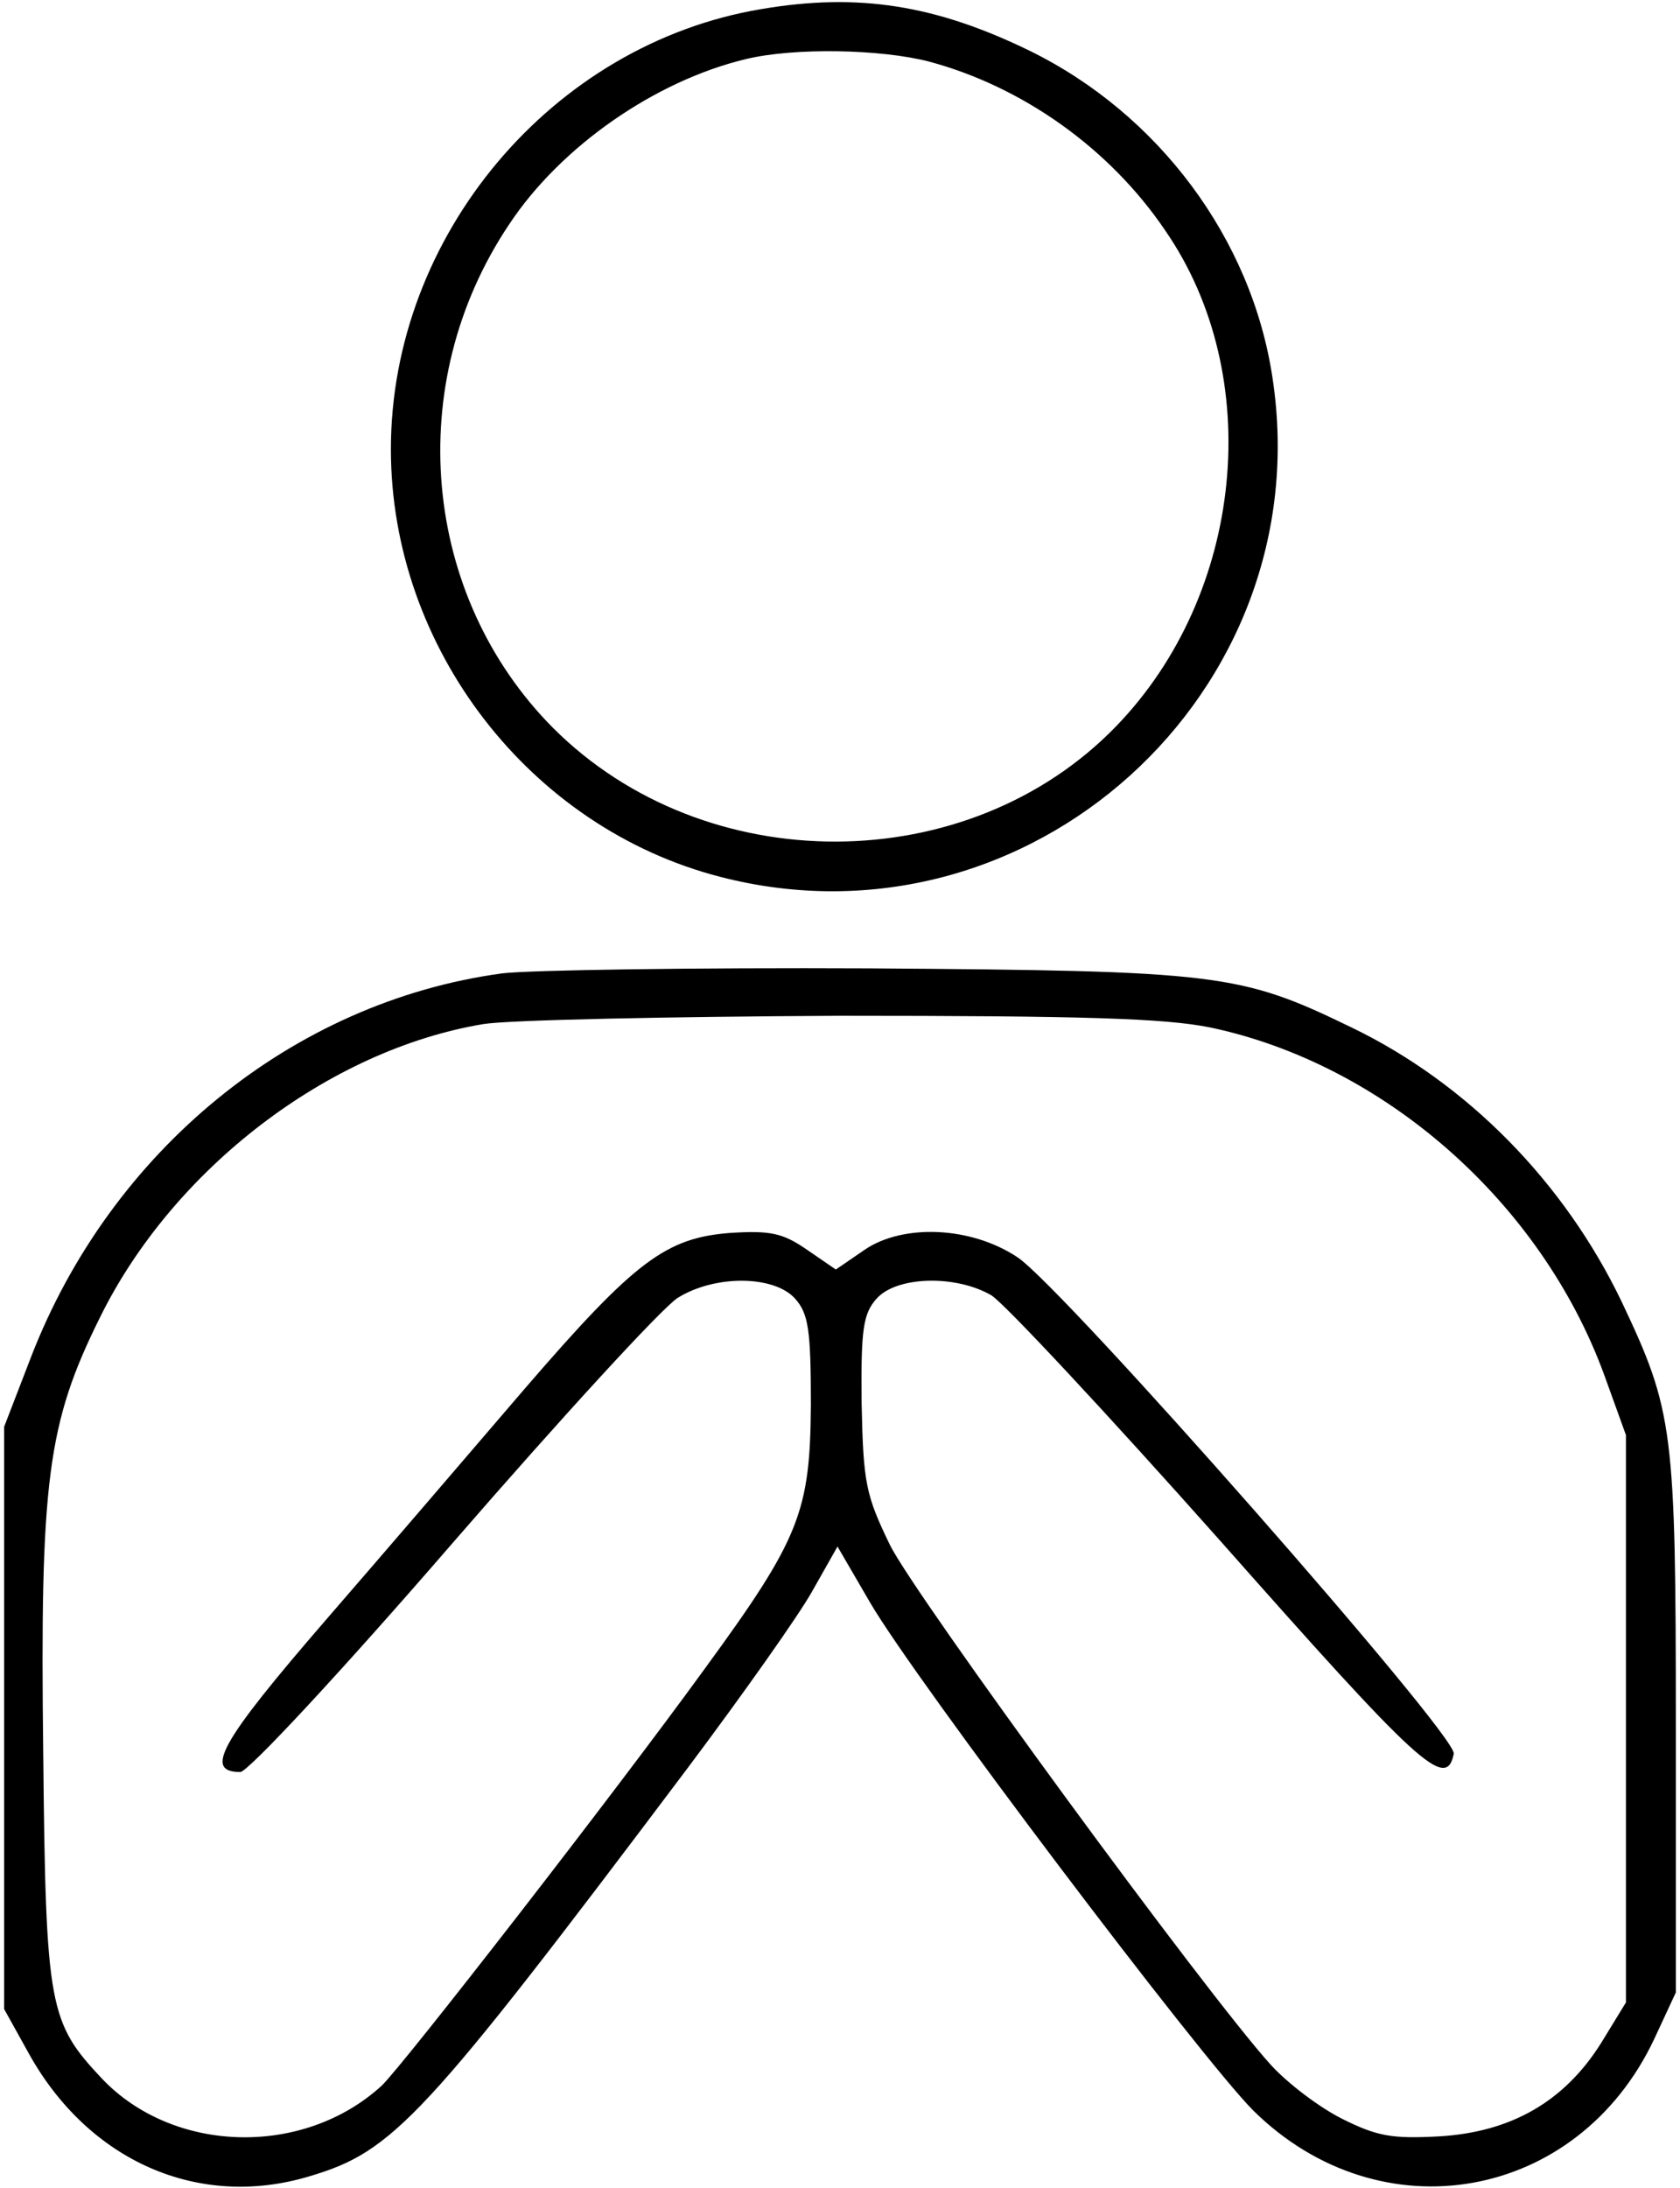 <?xml version="1.0" standalone="no"?>
<!DOCTYPE svg PUBLIC "-//W3C//DTD SVG 20010904//EN"
 "http://www.w3.org/TR/2001/REC-SVG-20010904/DTD/svg10.dtd">
<svg version="1.0" xmlns="http://www.w3.org/2000/svg"
 width="202pt" height="263pt" viewBox="0 0 202 263"
 preserveAspectRatio="xMidYMid meet">
<g transform="translate(0,263) scale(0.1,-0.1)"
fill="#000000" stroke="none">
<path d="M915 2619 c-251 -42 -445 -272 -445 -529 0 -239 167 -455 396 -514
371 -96 722 221 664 600 -25 167 -137 317 -292 393 -113 55 -206 70 -323 50z
m202 -63 c112 -30 217 -104 284 -203 121 -175 95 -437 -59 -596 -178 -184
-494 -185 -677 -2 -158 159 -181 414 -53 605 62 94 176 173 285 199 58 14 162
12 220 -3z"/>
<path d="M604 1460 c-252 -34 -471 -213 -567 -462 l-32 -83 0 -350 0 -350 30
-54 c72 -129 204 -187 337 -147 101 30 136 67 455 491 66 88 134 184 150 213
l30 53 39 -67 c54 -93 398 -548 461 -611 153 -151 390 -109 482 86 l26 56 0
320 c0 357 -3 379 -65 510 -69 144 -186 263 -325 330 -134 65 -159 68 -580 71
-209 1 -408 -2 -441 -6z m851 -65 c209 -44 398 -210 474 -418 l26 -72 0 -341
0 -341 -30 -49 c-44 -70 -108 -107 -195 -112 -56 -3 -74 0 -116 21 -28 14 -66
43 -86 65 -78 86 -428 564 -458 625 -29 60 -32 74 -34 170 -1 90 2 108 18 126
24 27 95 29 138 4 16 -10 140 -143 276 -296 238 -269 271 -300 280 -255 4 22
-472 563 -525 597 -56 37 -137 40 -183 9 l-35 -24 -35 24 c-29 20 -44 23 -92
20 -77 -6 -114 -33 -246 -186 -60 -70 -168 -196 -240 -279 -128 -148 -147
-183 -103 -183 9 0 120 119 255 275 131 151 253 284 271 295 45 28 116 27 141
-1 16 -18 19 -37 19 -128 -1 -128 -13 -160 -127 -316 -111 -153 -363 -477
-389 -502 -94 -86 -250 -82 -336 8 -64 68 -68 85 -71 391 -4 328 5 397 68 524
88 179 275 322 461 353 30 5 223 9 429 10 294 0 390 -3 445 -14z"/>
</g>
</svg>

